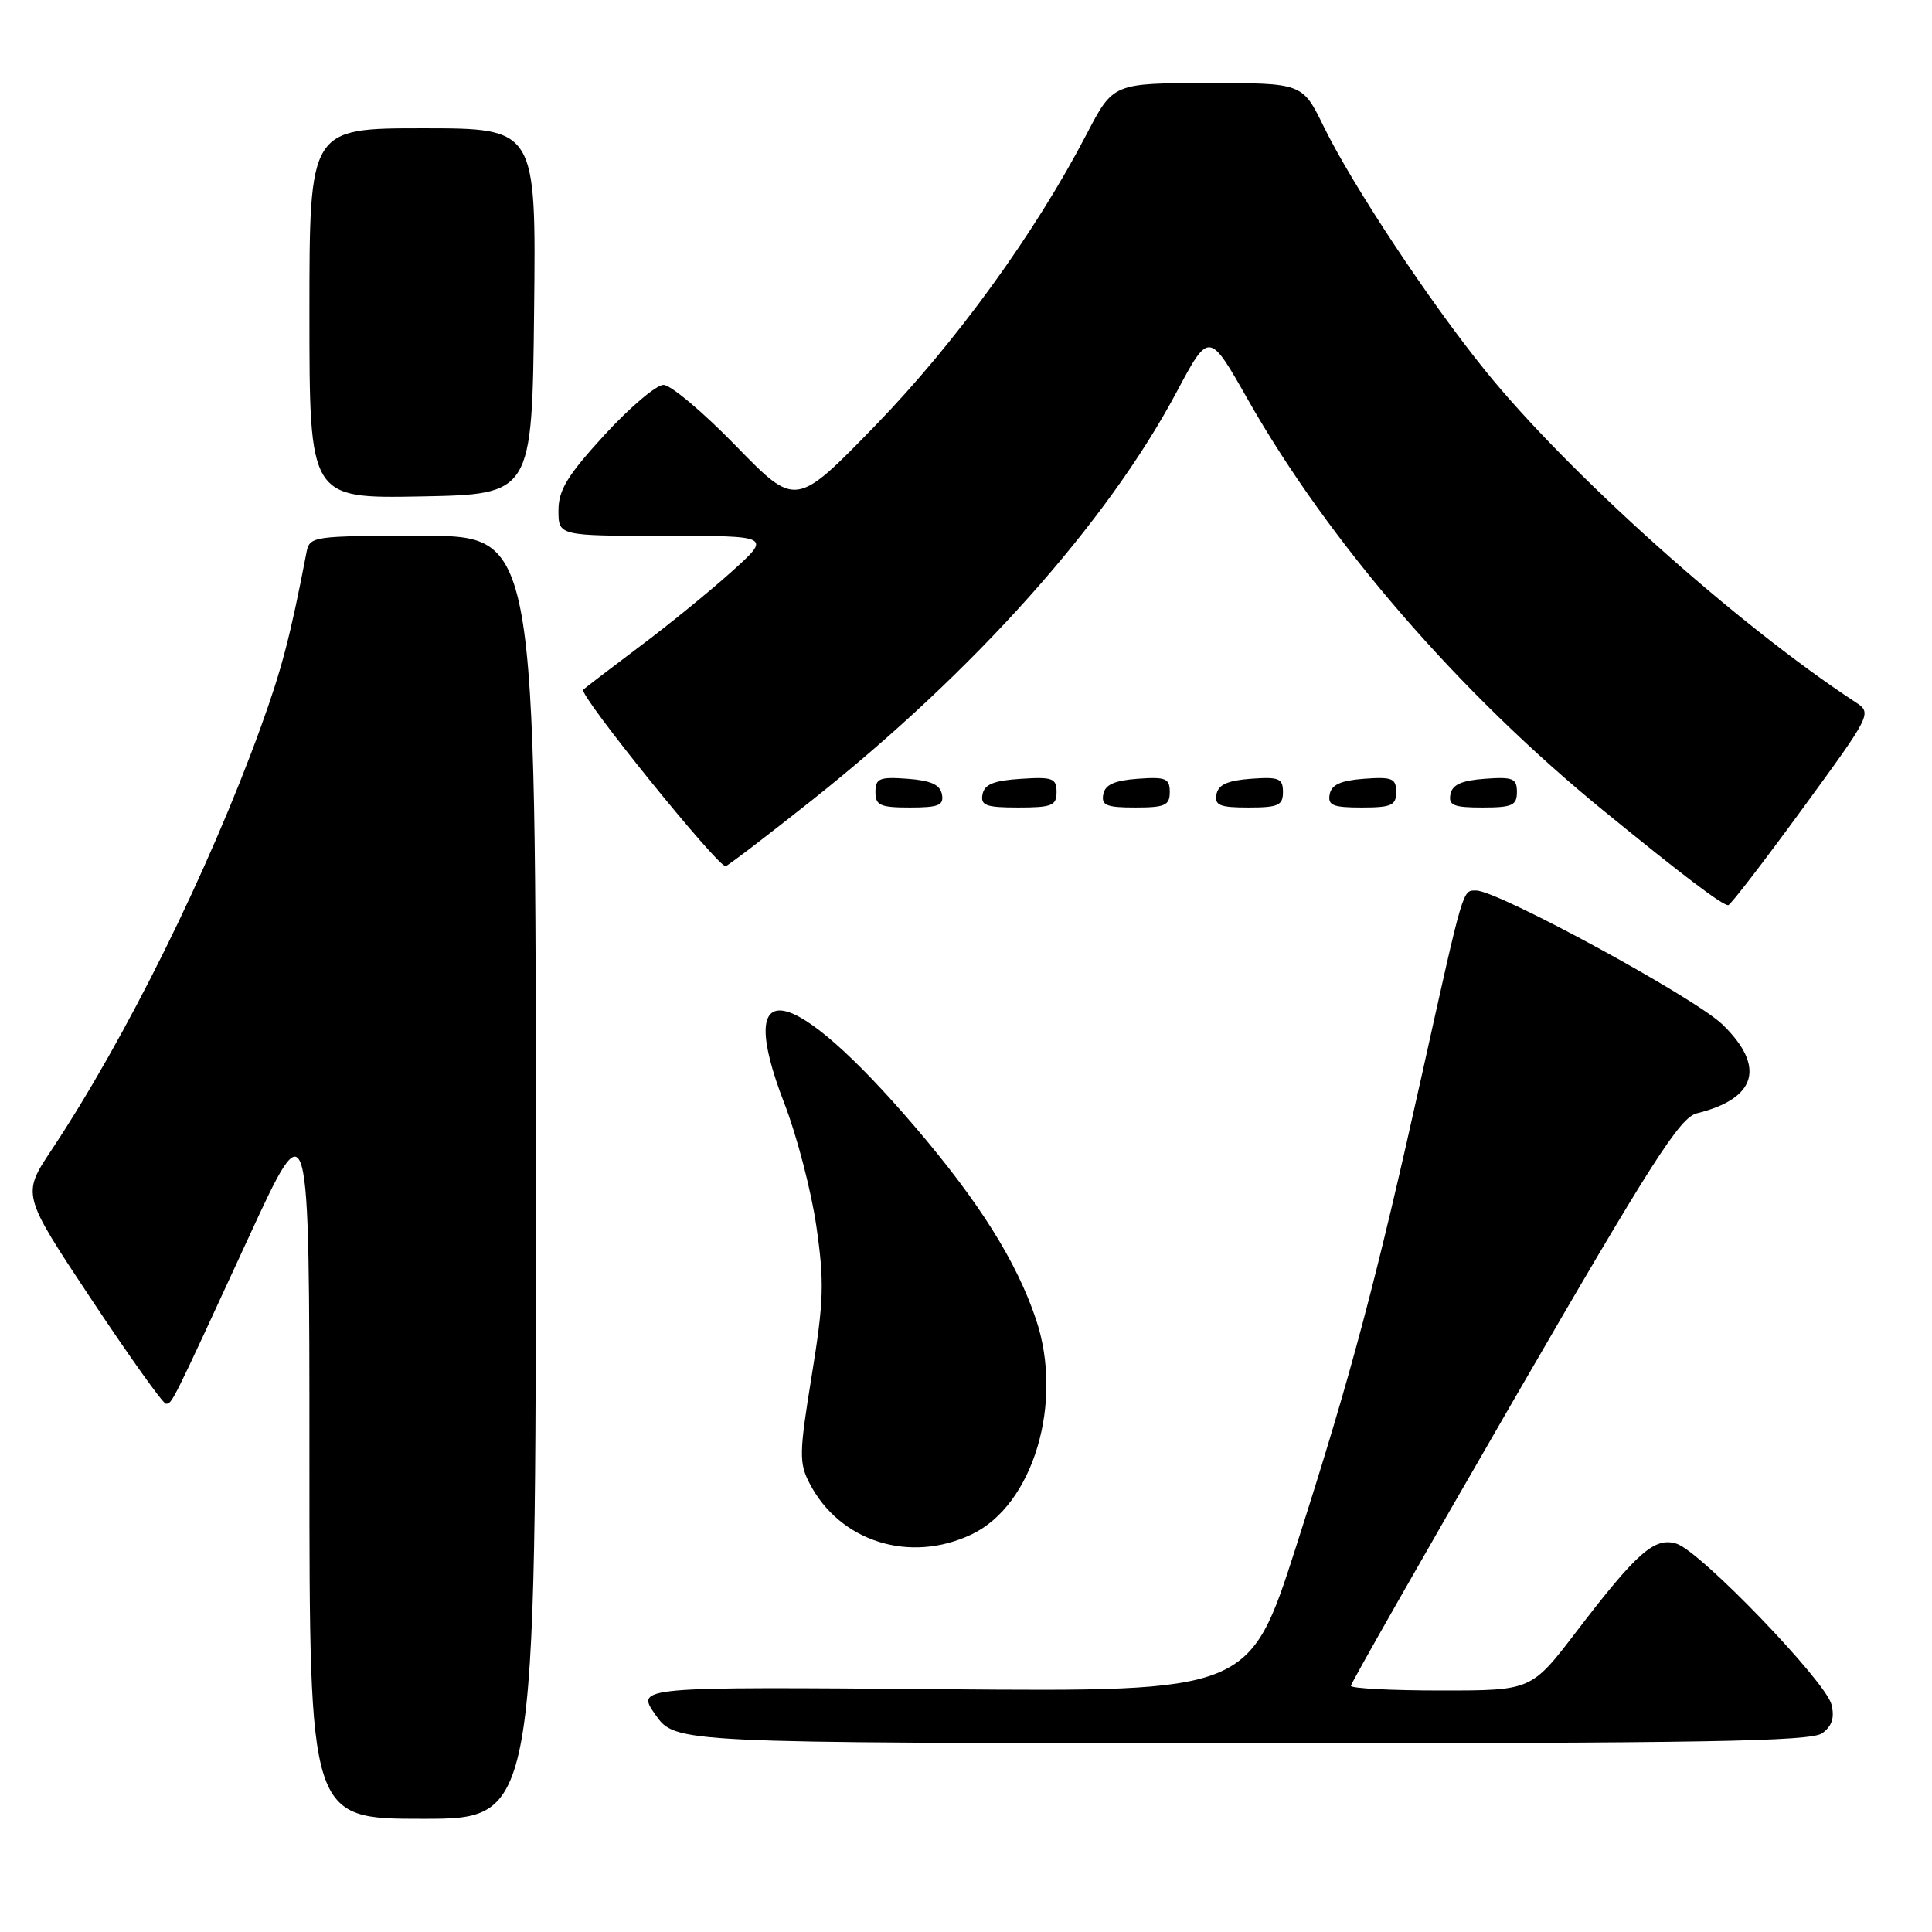 <?xml version="1.0" encoding="UTF-8" standalone="no"?>
<!DOCTYPE svg PUBLIC "-//W3C//DTD SVG 1.1//EN" "http://www.w3.org/Graphics/SVG/1.1/DTD/svg11.dtd" >
<svg xmlns="http://www.w3.org/2000/svg" xmlns:xlink="http://www.w3.org/1999/xlink" version="1.1" viewBox="0 0 256 256">
 <g >
 <path fill="currentColor"
d=" M 71.00 156.00 C 71.00 71.00 71.00 71.00 56.02 71.00 C 41.28 71.00 41.03 71.04 40.60 73.25 C 38.45 84.42 37.33 88.70 34.50 96.50 C 27.64 115.42 16.69 137.54 6.82 152.39 C 2.90 158.29 2.90 158.29 12.09 172.14 C 17.15 179.76 21.60 186.00 21.98 186.00 C 22.80 186.00 22.61 186.40 32.93 164.00 C 41.00 146.50 41.00 146.50 41.00 193.75 C 41.00 241.00 41.00 241.00 56.00 241.00 C 71.00 241.00 71.00 241.00 71.00 156.00 Z  M 241.46 229.66 C 242.76 228.71 243.11 227.59 242.68 225.85 C 241.91 222.78 225.32 205.55 222.16 204.55 C 219.25 203.63 216.94 205.65 208.84 216.25 C 202.91 224.00 202.91 224.00 190.96 224.00 C 184.38 224.00 179.00 223.72 179.00 223.38 C 179.00 223.05 188.72 205.98 200.59 185.47 C 218.86 153.91 222.59 148.07 224.84 147.52 C 232.76 145.57 233.99 141.34 228.25 135.76 C 224.57 132.19 198.49 118.00 195.60 118.00 C 193.78 118.00 193.98 117.31 188.50 142.00 C 182.31 169.90 179.04 182.16 171.77 204.83 C 165.57 224.17 165.57 224.17 124.90 223.83 C 84.23 223.50 84.23 223.50 86.86 227.23 C 89.50 230.96 89.50 230.96 164.56 230.98 C 225.86 231.00 239.95 230.75 241.46 229.66 Z  M 128.73 203.32 C 136.92 199.44 140.99 185.82 137.26 174.78 C 134.66 167.09 129.74 159.26 121.25 149.32 C 104.74 130.01 97.13 128.65 103.94 146.23 C 105.59 150.49 107.49 157.79 108.17 162.47 C 109.24 169.88 109.16 172.41 107.56 182.27 C 105.89 192.52 105.87 193.84 107.26 196.53 C 111.26 204.28 120.54 207.21 128.73 203.32 Z  M 238.79 107.23 C 248.08 94.50 248.08 94.50 245.80 93.00 C 230.13 82.72 207.70 62.63 196.74 49.03 C 189.32 39.84 179.19 24.52 175.39 16.75 C 172.58 11.00 172.58 11.00 160.04 11.01 C 147.50 11.02 147.50 11.02 144.00 17.74 C 137.13 30.93 126.65 45.39 116.02 56.35 C 105.45 67.23 105.45 67.23 97.55 59.12 C 93.21 54.65 88.87 51.00 87.92 51.00 C 86.96 51.00 83.44 53.99 80.09 57.64 C 75.17 63.02 74.00 64.93 74.00 67.64 C 74.00 71.00 74.00 71.00 88.11 71.00 C 102.22 71.00 102.22 71.00 96.94 75.75 C 94.04 78.36 88.53 82.85 84.69 85.72 C 80.86 88.60 77.52 91.15 77.28 91.39 C 76.63 92.03 95.26 115.08 96.16 114.77 C 96.58 114.62 101.72 110.69 107.59 106.03 C 129.11 88.95 146.66 69.30 155.90 51.96 C 160.21 43.88 160.21 43.88 165.35 52.95 C 176.09 71.87 193.33 91.80 212.50 107.44 C 223.05 116.05 228.17 119.93 229.00 119.94 C 229.28 119.95 233.68 114.22 238.79 107.23 Z  M 124.81 105.25 C 124.57 103.97 123.34 103.42 120.24 103.19 C 116.53 102.92 116.00 103.14 116.00 104.94 C 116.00 106.72 116.62 107.00 120.57 107.00 C 124.39 107.00 125.09 106.71 124.81 105.25 Z  M 140.00 104.95 C 140.00 103.12 139.47 102.92 135.26 103.20 C 131.69 103.42 130.44 103.93 130.19 105.25 C 129.90 106.73 130.64 107.00 134.93 107.00 C 139.38 107.00 140.00 106.75 140.00 104.95 Z  M 155.00 104.94 C 155.00 103.14 154.47 102.92 150.76 103.19 C 147.66 103.42 146.43 103.97 146.19 105.25 C 145.91 106.71 146.61 107.00 150.43 107.00 C 154.38 107.00 155.00 106.72 155.00 104.94 Z  M 170.00 104.94 C 170.00 103.14 169.47 102.92 165.76 103.19 C 162.66 103.42 161.43 103.97 161.19 105.25 C 160.91 106.71 161.61 107.00 165.43 107.00 C 169.38 107.00 170.00 106.72 170.00 104.94 Z  M 185.00 104.94 C 185.00 103.14 184.47 102.92 180.76 103.19 C 177.66 103.42 176.43 103.97 176.19 105.25 C 175.91 106.71 176.61 107.00 180.43 107.00 C 184.38 107.00 185.00 106.72 185.00 104.94 Z  M 201.00 104.94 C 201.00 103.14 200.47 102.92 196.76 103.19 C 193.66 103.42 192.43 103.97 192.19 105.25 C 191.91 106.71 192.61 107.00 196.43 107.00 C 200.38 107.00 201.00 106.72 201.00 104.94 Z  M 70.77 41.25 C 71.04 17.00 71.04 17.00 56.02 17.00 C 41.00 17.00 41.00 17.00 41.00 41.53 C 41.00 66.05 41.00 66.05 55.75 65.78 C 70.50 65.50 70.50 65.50 70.77 41.25 Z "/>
</g>
</svg>